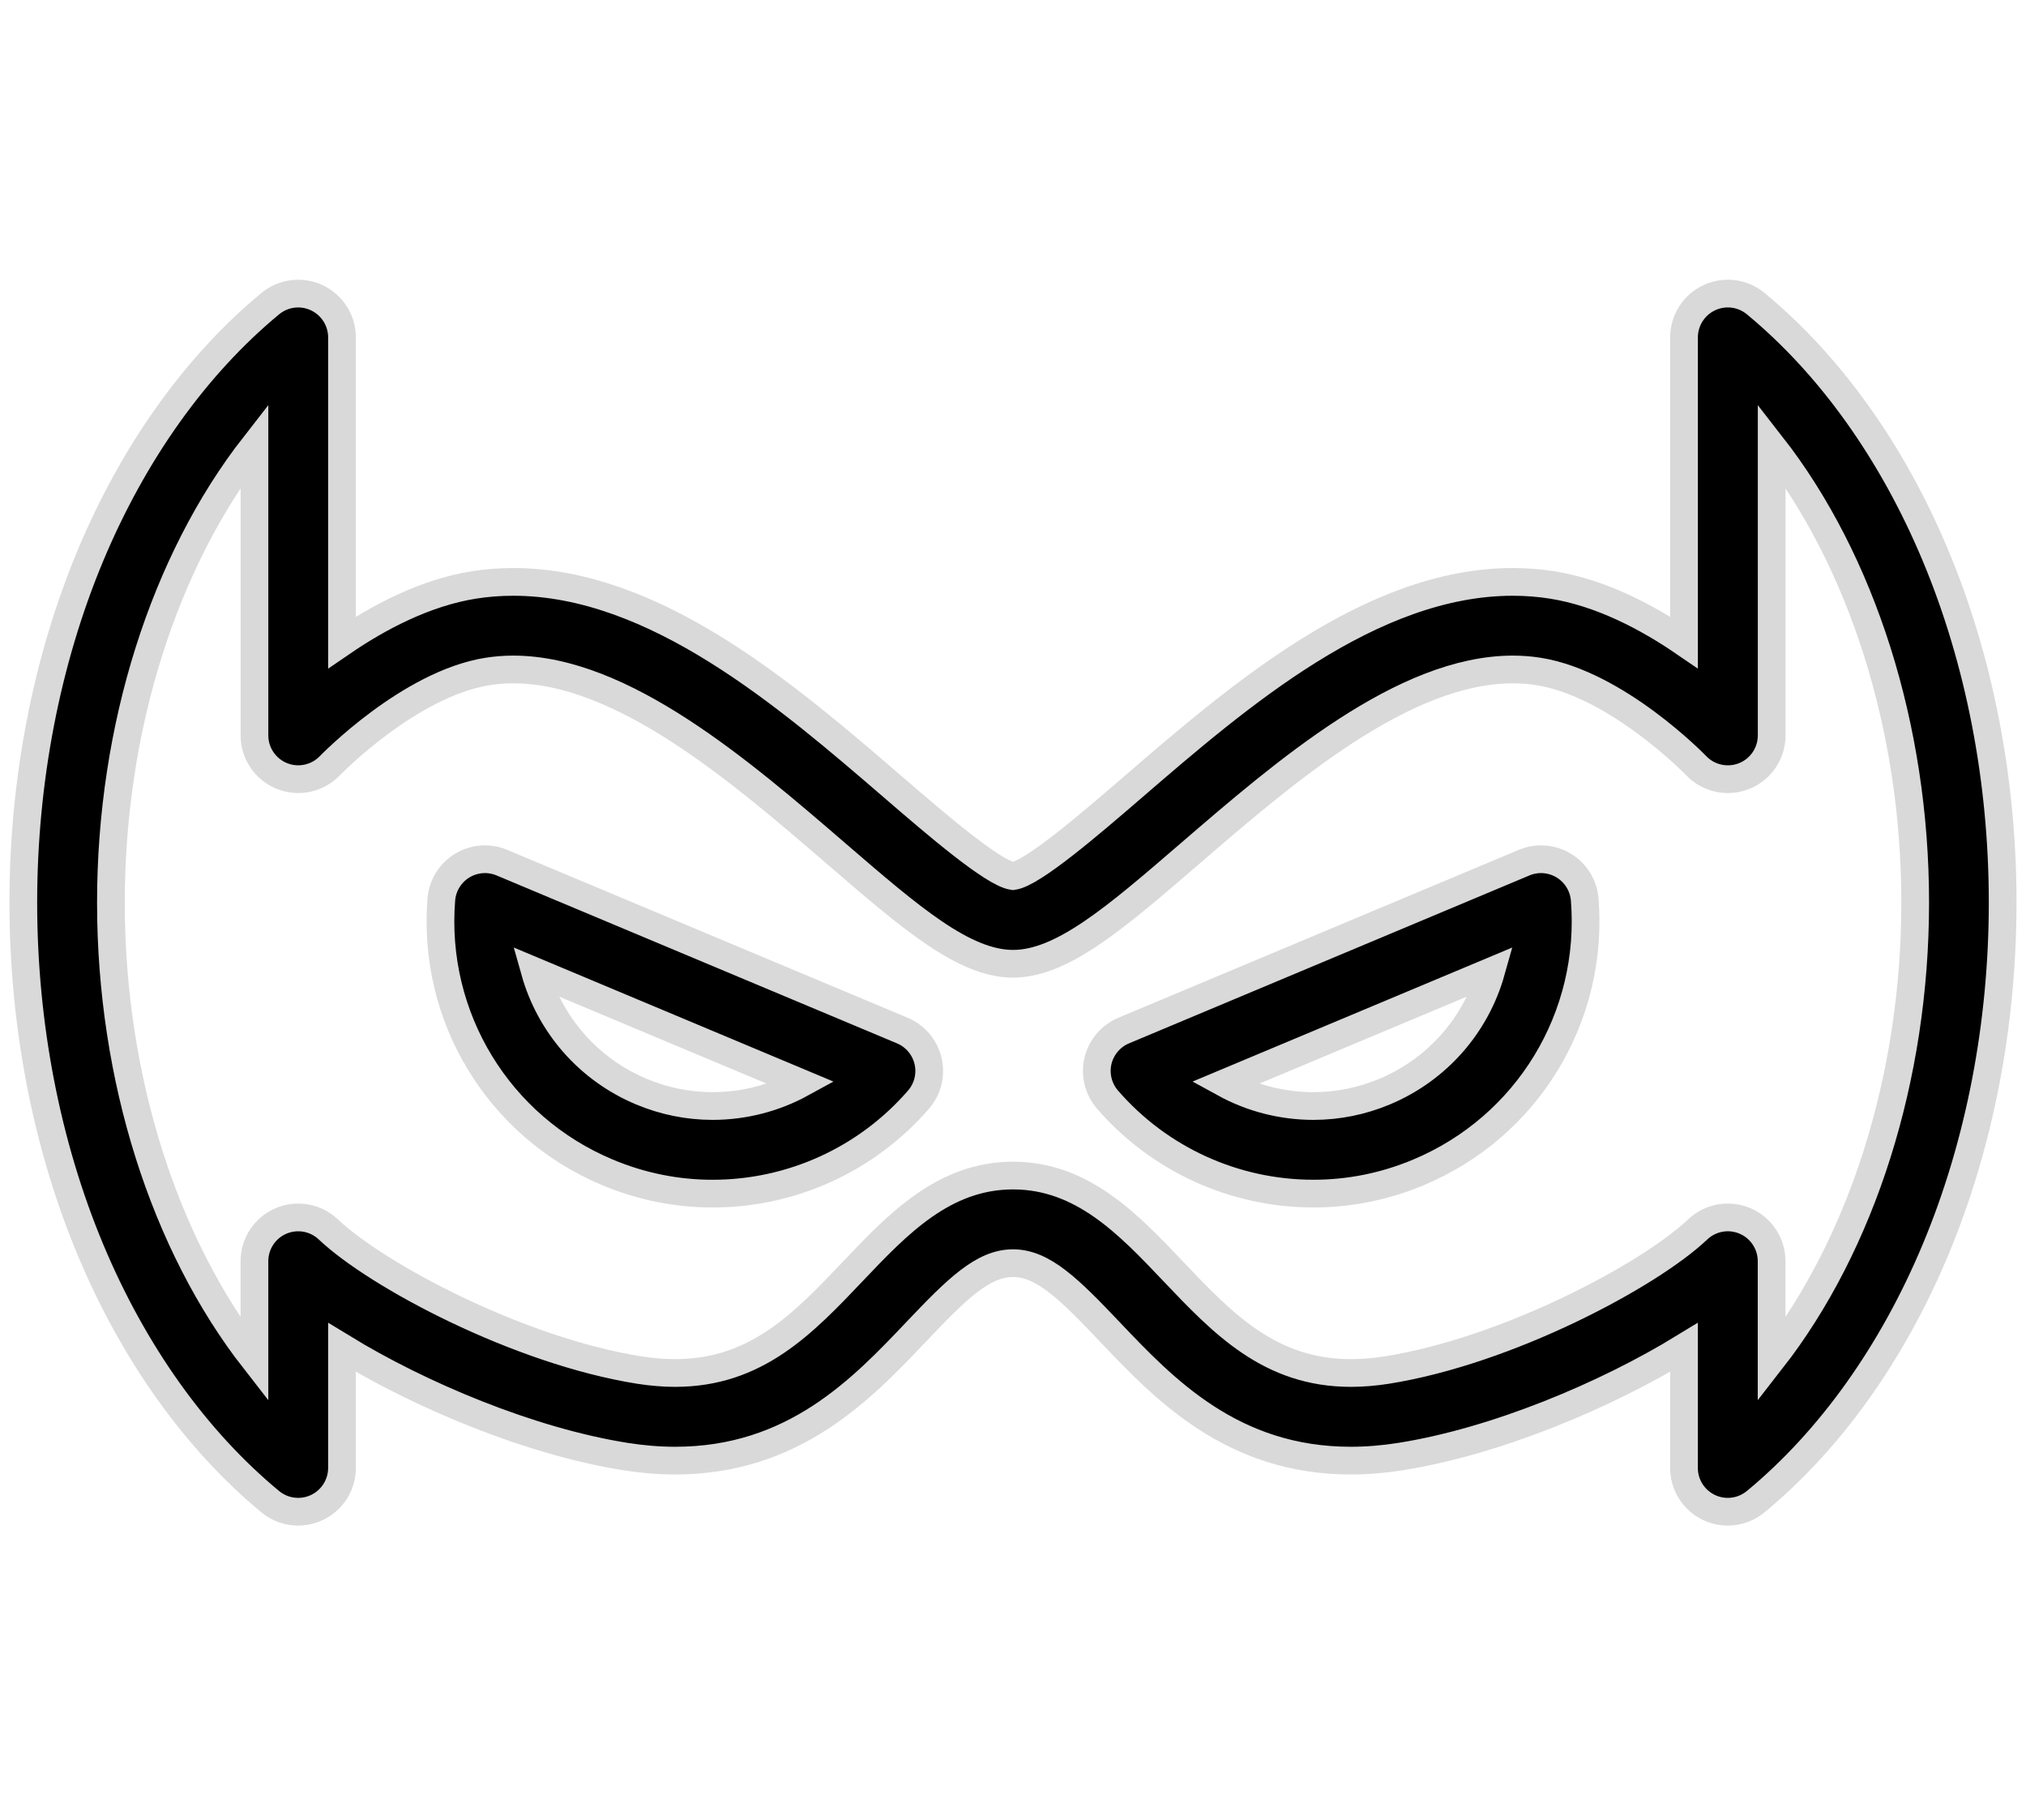 <?xml version="1.0" encoding="utf-8"?>
<!-- Generator: Adobe Illustrator 16.0.3, SVG Export Plug-In . SVG Version: 6.00 Build 0)  -->
<!DOCTYPE svg PUBLIC "-//W3C//DTD SVG 1.1//EN" "http://www.w3.org/Graphics/SVG/1.1/DTD/svg11.dtd">
<svg version="1.1" id="Layer_1" xmlns="http://www.w3.org/2000/svg" xmlns:xlink="http://www.w3.org/1999/xlink" x="0px" y="0px"
	 width="104.75px" height="94.1px" viewBox="0 0 104.75 94.1" enable-background="new 0 0 104.75 94.1" xml:space="preserve">
<g>
	<g>
		<path stroke="#D9D9D9" stroke-width="1.433" stroke-miterlimit="10" d="M80.853,44.759c-0.619-0.377-1.382-0.435-2.052-0.154
			l-20.703,8.683c-0.67,0.281-1.165,0.866-1.331,1.572c-0.164,0.707,0.02,1.449,0.494,1.998c2.677,3.089,6.558,4.86,10.646,4.86
			c1.872,0,3.701-0.37,5.438-1.1c5.627-2.358,9.076-8.028,8.589-14.108C81.874,45.789,81.474,45.137,80.853,44.759L80.853,44.759z
			 M71.592,56.444c-1.179,0.494-2.419,0.745-3.686,0.745c-1.627,0-3.205-0.413-4.599-1.178l13.788-5.782
			C76.323,52.975,74.34,55.291,71.592,56.444L71.592,56.444z M71.592,56.444"/>
		<path stroke="#D9D9D9" stroke-width="1.433" stroke-miterlimit="10" d="M100.077,28.739c-2.23-5.342-5.446-9.852-9.301-13.039
			c-0.676-0.56-1.612-0.678-2.407-0.304c-0.794,0.374-1.3,1.172-1.3,2.047v15.772c-1.887-1.292-4.289-2.567-6.821-2.969
			c-0.661-0.105-1.346-0.158-2.029-0.158c-7.337,0-14.174,5.893-19.664,10.628c-2.18,1.878-5.155,4.443-6.18,4.586
			c-1.024-0.143-4.002-2.708-6.179-4.586c-5.493-4.735-12.328-10.628-19.664-10.628c-0.685,0-1.369,0.052-2.03,0.158
			c-2.533,0.402-4.934,1.678-6.82,2.969V17.444c0-0.875-0.508-1.673-1.301-2.047c-0.793-0.374-1.73-0.256-2.407,0.304
			c-3.854,3.188-7.071,7.697-9.303,13.039c-2.268,5.433-3.466,11.634-3.466,17.934c0,6.301,1.198,12.501,3.466,17.933
			c2.231,5.344,5.449,9.854,9.303,13.042c0.677,0.559,1.614,0.676,2.407,0.303c0.792-0.374,1.301-1.171,1.301-2.048v-6.232
			c4.04,2.473,9.704,4.857,14.659,5.644c0.874,0.138,1.737,0.209,2.566,0.209c6.14,0,9.655-3.701,12.479-6.678
			c2.08-2.19,3.433-3.532,4.988-3.532c1.555,0,2.908,1.342,4.989,3.534c2.824,2.975,6.339,6.676,12.479,6.676
			c0.828,0,1.692-0.071,2.565-0.209c4.956-0.786,10.62-3.171,14.66-5.644v6.232c0,0.877,0.506,1.674,1.3,2.048
			c0.307,0.145,0.637,0.216,0.964,0.216c0.518,0,1.029-0.178,1.443-0.519c3.854-3.188,7.07-7.698,9.301-13.042
			c2.27-5.432,3.468-11.633,3.468-17.933C103.545,40.374,102.347,34.172,100.077,28.739L100.077,28.739z M91.598,70.315v-5.102
			c0-0.904-0.54-1.723-1.37-2.079c-0.832-0.357-1.795-0.187-2.452,0.437c-2.496,2.368-9.82,6.278-16.075,7.271
			c-0.641,0.101-1.265,0.152-1.856,0.152c-4.195,0-6.625-2.558-9.196-5.266c-2.308-2.43-4.694-4.943-8.272-4.943
			c-3.577,0-5.964,2.514-8.272,4.943c-2.571,2.708-5,5.266-9.197,5.266c-0.591,0-1.216-0.052-1.856-0.152
			c-6.254-0.993-13.579-4.903-16.076-7.271c-0.656-0.623-1.621-0.794-2.452-0.437c-0.831,0.356-1.369,1.175-1.369,2.081v5.1
			c-4.657-5.97-7.42-14.563-7.42-23.642c0-9.078,2.763-17.673,7.421-23.641v14.994c0,0.924,0.562,1.752,1.419,2.099
			c0.857,0.345,1.838,0.134,2.479-0.532c0.042-0.042,4.107-4.232,8.16-4.874c0.428-0.067,0.873-0.103,1.321-0.103
			c5.654,0,11.783,5.285,16.707,9.53c3.83,3.302,6.596,5.688,9.136,5.688c2.538,0,5.307-2.386,9.136-5.688
			c4.924-4.247,11.055-9.53,16.708-9.53c0.448,0,0.893,0.034,1.322,0.103c4.049,0.642,8.119,4.832,8.155,4.872
			c0.639,0.668,1.622,0.879,2.479,0.537c0.859-0.344,1.423-1.177,1.423-2.102V23.033c4.657,5.967,7.42,14.563,7.42,23.641
			C99.018,55.75,96.255,64.346,91.598,70.315L91.598,70.315z M91.598,70.315"/>
	</g>
	<path stroke="#D9D9D9" stroke-width="1.433" stroke-miterlimit="10" d="M46.654,53.288L25.95,44.605
		c-0.669-0.281-1.433-0.224-2.053,0.154c-0.621,0.377-1.021,1.029-1.079,1.752c-0.487,6.08,2.963,11.75,8.588,14.108
		c1.738,0.729,3.567,1.1,5.438,1.1c4.088,0,7.969-1.771,10.646-4.86c0.475-0.549,0.659-1.291,0.493-1.998
		C47.818,54.154,47.323,53.569,46.654,53.288L46.654,53.288z M36.844,57.189c-1.266,0-2.506-0.251-3.686-0.745
		c-2.747-1.153-4.73-3.47-5.502-6.215l13.788,5.782C40.049,56.776,38.47,57.189,36.844,57.189L36.844,57.189z M36.844,57.189"/>
</g>
</svg>
